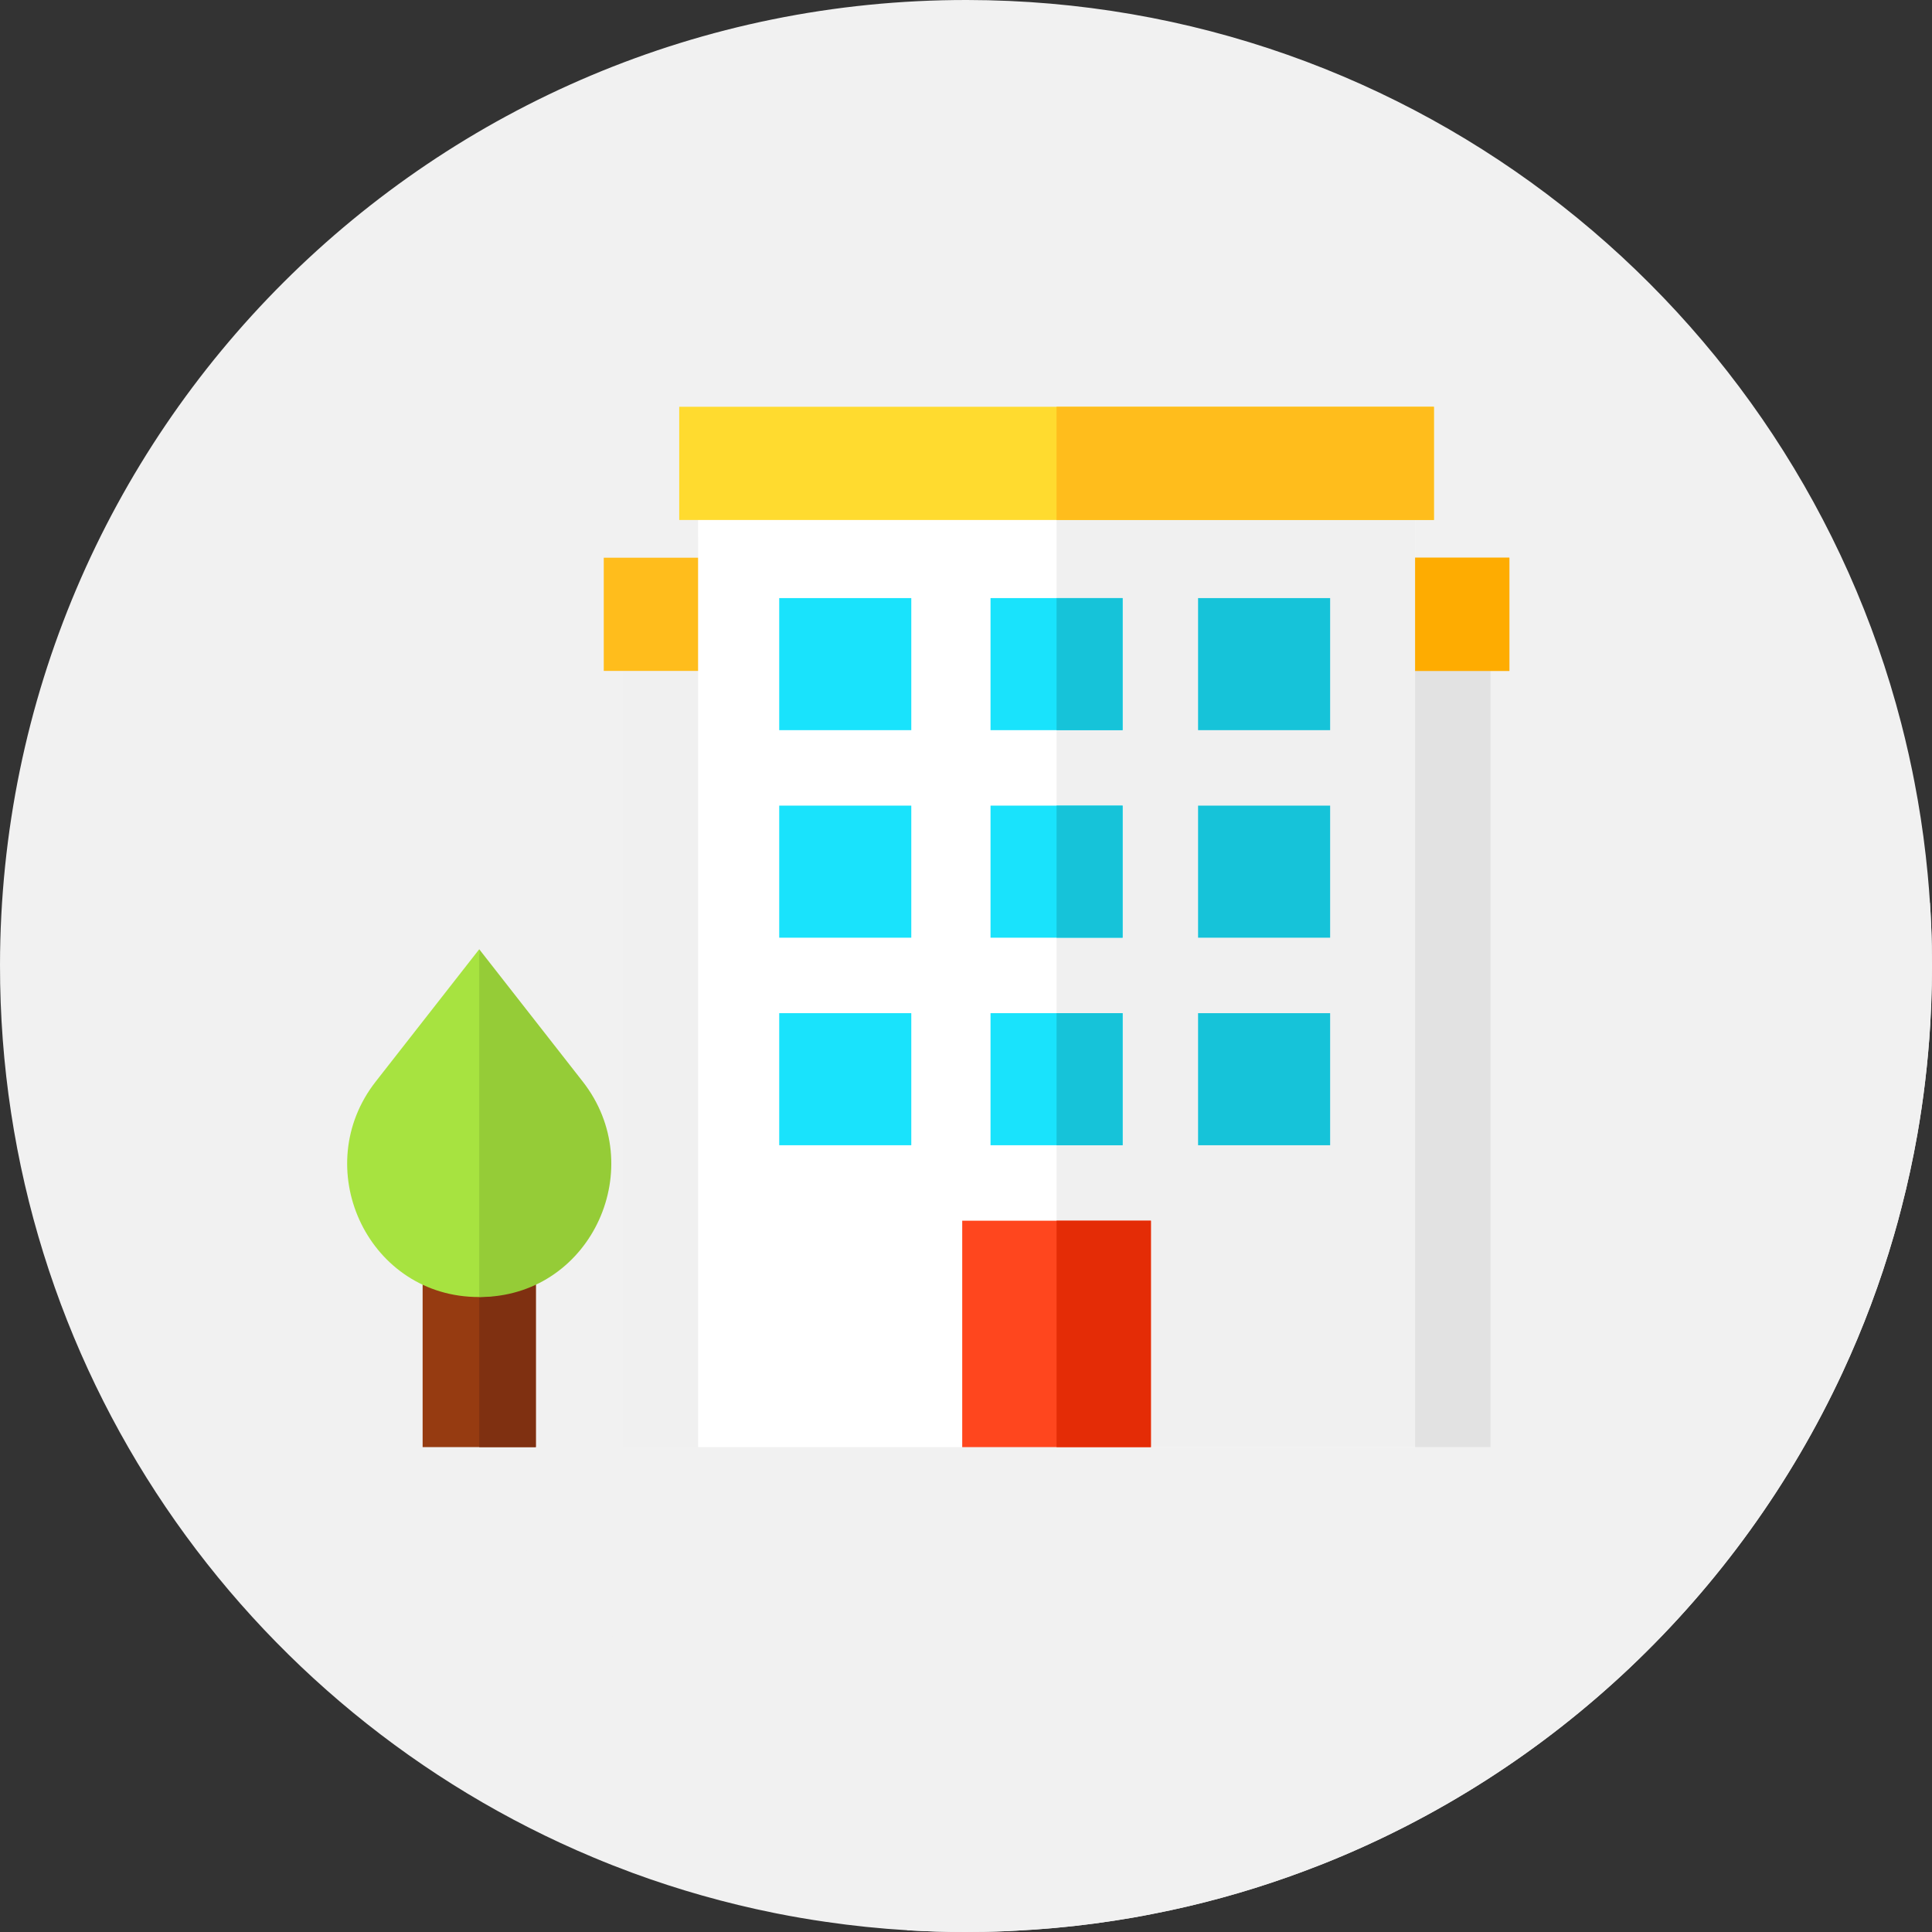 <?xml version="1.0"?>
<svg xmlns="http://www.w3.org/2000/svg" xmlns:xlink="http://www.w3.org/1999/xlink" xmlns:svgjs="http://svgjs.com/svgjs" version="1.1" width="512" height="512" x="0" y="0" viewBox="0 0 512 512" style="enable-background:new 0 0 512 512" xml:space="preserve" class=""><rect x="0" y="0" width="512" height="512" fill="#333333" stroke="none"/><g><path xmlns="http://www.w3.org/2000/svg" d="m512 256.27c0 .32 0 .64-.01.96 0 1.31-.02 2.62-.05 3.92-.07 3.48-.2 6.95-.41 10.4-.3 5.09-.76 10.14-1.36 15.14-.56 4.71-1.25 9.37-2.06 14-1.15 6.51-2.54 12.94-4.18 19.27-.63 2.5-1.31 4.98-2.03 7.45-3.62 12.51-8.18 24.63-13.59 36.27-27.46 59.15-76.84 106.05-137.7 130.27-.32.13-.63.25-.95.37-11.2 4.41-22.79 8.05-34.69 10.85-.13.03-.26.06-.39.09-2.86.67-5.75 1.29-8.66 1.86-1.87.38-3.75.73-5.63 1.06-6.84 1.19-13.77 2.12-20.79 2.75-3.4.31-6.81.55-10.25.72-.62.04-1.24.07-1.86.1-.33.01-.67.03-1 .04-3.53.15-7.09.21-10.66.21-5.11 0-10.19-.16-15.23-.46-7.33-.44-14.58-1.19-21.73-2.24-4.31-.62-8.58-1.35-12.81-2.19-.23-.05-.47-.09-.7-.14-12.93-2.6-25.49-6.17-37.62-10.63-3.52-1.3-7-2.67-10.45-4.12-92.42-38.69-157.3-130.04-157.19-236.49.15-141.38 114.89-255.88 256.27-255.73 119.06.13 219.06 81.51 247.56 191.64.34 1.33.68 2.66 1 4 .7 2.89 1.35 5.79 1.95 8.72.39 1.93.77 3.87 1.11 5.82.12.58.22 1.16.32 1.74 1.14 6.52 2.02 13.12 2.65 19.8.24 2.52.44 5.04.6 7.58.13 1.93.23 3.86.31 5.8.16 3.7.23 7.43.23 11.17z" fill="#f1f1f1" data-original="#ff9500" style="" class=""/><path xmlns="http://www.w3.org/2000/svg" d="m512 256.27c0 .32 0 .64-.01.96 0 1.31-.02 2.62-.05 3.92-.07 3.48-.2 6.95-.41 10.4-.3 5.09-.76 10.14-1.36 15.14-.56 4.71-1.25 9.37-2.06 14-1.15 6.51-2.54 12.94-4.18 19.27-.63 2.5-1.31 4.98-2.03 7.45-3.62 12.51-8.18 24.63-13.59 36.27-27.46 59.15-76.84 106.05-137.7 130.27-.32.13-.63.25-.95.37-11.2 4.41-22.79 8.05-34.69 10.85-.13.03-.26.06-.39.09-2.86.67-5.75 1.29-8.66 1.86-1.87.38-3.75.73-5.63 1.06-6.84 1.19-13.77 2.12-20.79 2.75-3.4.31-6.81.55-10.25.72-.62.04-1.24.07-1.86.1-.33.01-.67.03-1 .04-3.53.15-7.09.21-10.66.21-5.11 0-10.19-.16-15.23-.46l-128.5-128.04v-40.26c-.09-.09-9.28-9.29-9.28-9.29l24.28-82.39 38 38v-107.26l-5-4.5 25-30v-5.5l-5-4.5 200-30 131.46 131.5c.13 1.93.23 3.86.31 5.8.16 3.7.23 7.43.23 11.17z" fill="#f1f1f1" data-original="#fe8205" style="" class=""/><path xmlns="http://www.w3.org/2000/svg" d="m112 323.5h30v60h-30z" fill="#963b11" data-original="#963b11" style=""/><path xmlns="http://www.w3.org/2000/svg" d="m127 323.5h15v60h-15z" fill="#7f3011" data-original="#7f3011" style=""/><g xmlns="http://www.w3.org/2000/svg" fill="#a7e340"><path d="m157.365 290.979c1.278 2.227 2.278 4.527 3.017 6.863-.739-2.336-1.739-4.636-3.017-6.863z" fill="#a7e340" data-original="#a7e340" style=""/><path d="m161.833 304.927c.078.792.128 1.583.152 2.374-.024-.791-.075-1.582-.152-2.374z" fill="#a7e340" data-original="#a7e340" style=""/><path d="m127.391 343.702c28.614-.967 43.686-34.519 26.045-57.069l-26.436-33.793v-1.278l27.436 35.071-27.436-35.071-27.436 35.071c-17.641 22.55-2.569 56.102 26.045 57.069.462.016.925.023 1.391.023v-.017c.13-.003.261-.002.391-.006z" fill="#a7e340" data-original="#a7e340" style=""/></g><path xmlns="http://www.w3.org/2000/svg" d="m154.436 286.633-27.436-35.071v92.163c.465 0 .929-.008 1.391-.023 28.614-.967 43.686-34.519 26.045-57.069z" fill="#95cc37" data-original="#95cc37" style=""/><path xmlns="http://www.w3.org/2000/svg" d="m165 158.5v225h90v-56h50v56h90v-225z" fill="#f0f0f0" data-original="#f0f0f0" style="" class=""/><path xmlns="http://www.w3.org/2000/svg" d="m280 158.5v169h25v56h90v-225z" fill="#e2e2e2" data-original="#e2e2e2" style="" class=""/><path xmlns="http://www.w3.org/2000/svg" d="m160 147.8h240v30h-240z" fill="#ffbd1c" data-original="#ffbd1c" style=""/><path xmlns="http://www.w3.org/2000/svg" d="m280 147.8h120v30h-120z" fill="#feac01" data-original="#feac01" style=""/><path xmlns="http://www.w3.org/2000/svg" d="m185 128.5v255h70v-56h50v56h70v-255z" fill="#ffffff" data-original="#ffffff" style="" class=""/><path xmlns="http://www.w3.org/2000/svg" d="m280 128.5v199h25v56h70v-255z" fill="#f0f0f0" data-original="#f0f0f0" style="" class=""/><path xmlns="http://www.w3.org/2000/svg" d="m262.5 158.5h35v35h-35z" fill="#19e3fc" data-original="#19e3fc" style="" class=""/><path xmlns="http://www.w3.org/2000/svg" d="m280 158.5h17.5v35h-17.5z" fill="#16c3d9" data-original="#16c3d9" style=""/><path xmlns="http://www.w3.org/2000/svg" d="m317.5 158.5h35v35h-35z" fill="#16c3d9" data-original="#16c3d9" style=""/><path xmlns="http://www.w3.org/2000/svg" d="m206.5 158.5h35v35h-35z" fill="#19e3fc" data-original="#19e3fc" style="" class=""/><path xmlns="http://www.w3.org/2000/svg" d="m262.5 213.5h35v35h-35z" fill="#19e3fc" data-original="#19e3fc" style="" class=""/><path xmlns="http://www.w3.org/2000/svg" d="m280 213.5h17.5v35h-17.5z" fill="#16c3d9" data-original="#16c3d9" style=""/><path xmlns="http://www.w3.org/2000/svg" d="m317.5 213.5h35v35h-35z" fill="#16c3d9" data-original="#16c3d9" style=""/><path xmlns="http://www.w3.org/2000/svg" d="m206.5 213.5h35v35h-35z" fill="#19e3fc" data-original="#19e3fc" style="" class=""/><path xmlns="http://www.w3.org/2000/svg" d="m262.5 268.5h35v35h-35z" fill="#19e3fc" data-original="#19e3fc" style="" class=""/><path xmlns="http://www.w3.org/2000/svg" d="m280 268.5h17.5v35h-17.5z" fill="#16c3d9" data-original="#16c3d9" style=""/><path xmlns="http://www.w3.org/2000/svg" d="m317.5 268.5h35v35h-35z" fill="#16c3d9" data-original="#16c3d9" style=""/><path xmlns="http://www.w3.org/2000/svg" d="m206.5 268.5h35v35h-35z" fill="#19e3fc" data-original="#19e3fc" style="" class=""/><path xmlns="http://www.w3.org/2000/svg" d="m180 107.8h200v30h-200z" fill="#ffdb2f" data-original="#ffdb2f" style=""/><path xmlns="http://www.w3.org/2000/svg" d="m280 107.8h100v30h-100z" fill="#ffbd1c" data-original="#ffbd1c" style=""/><path xmlns="http://www.w3.org/2000/svg" d="m255 323.5h50v60h-50z" fill="#ff461e" data-original="#ff461e" style="" class=""/><path xmlns="http://www.w3.org/2000/svg" d="m280 323.5h25v60h-25z" fill="#e42c06" data-original="#e42c06" style="" class=""/></g></svg>
